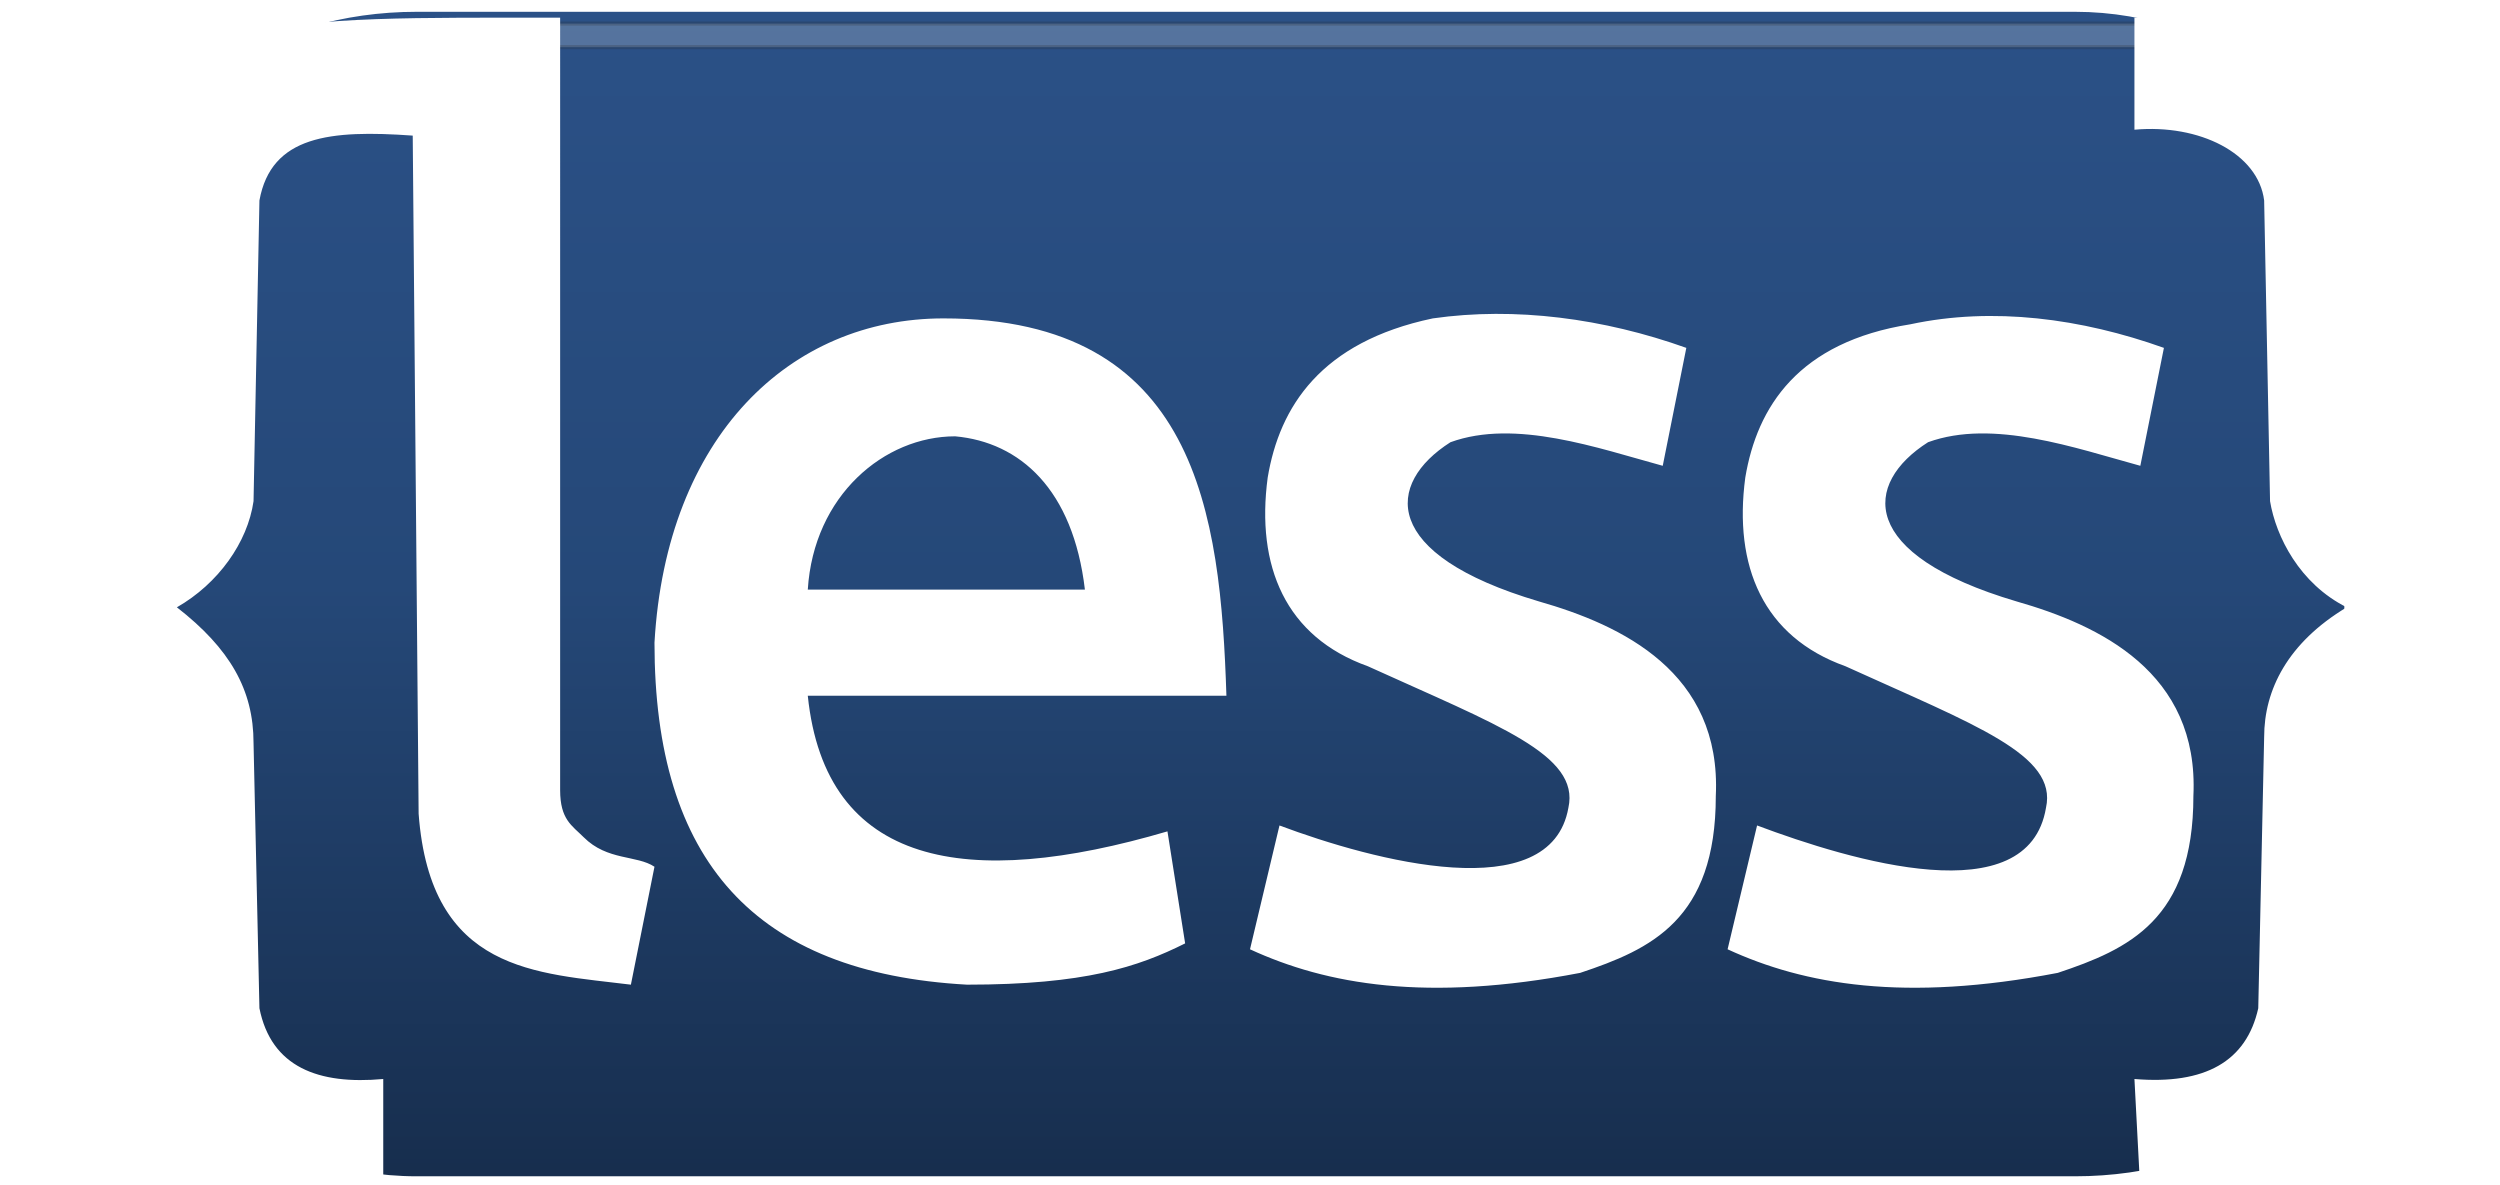 <svg xmlns="http://www.w3.org/2000/svg" enable-background="new" viewBox="0 0 424 201">
  <defs>
    <linearGradient id="b" x1="0" x2="423.5" y1="100.6" y2="100.6" gradientUnits="userSpaceOnUse">
      <stop offset="0" stop-color="#fff"/>
    </linearGradient>
    <linearGradient id="a" x1="207.2" x2="207.2" y1="-.2" y2="198.5" gradientUnits="userSpaceOnUse">
      <stop offset="0" stop-color="#2b5187"/>
      <stop offset=".5" stop-color="#254878"/>
      <stop offset="1" stop-color="#172e4e"/>
    </linearGradient>
    <filter id="c" color-interpolation-filters="sRGB">
      <feFlood flood-color="#000" flood-opacity=".5" result="flood"/>
      <feComposite in="flood" in2="SourceGraphic" operator="in" result="composite1"/>
      <feGaussianBlur in="composite1" result="blur" stdDeviation="1.6"/>
      <feOffset dx="2" dy="2" result="offset"/>
      <feComposite in="SourceGraphic" in2="offset" result="composite2"/>
    </filter>
  </defs>
  <g fill-rule="evenodd" stroke="#241f1c">
    <rect width="372.6" height="197.5" x="25" y="2" fill="url(#a)" stroke="none" rx="45.7" ry="31.6"/>
    <path fill="#fff" stroke-width=".7" d="M80 8h291V4H80z" opacity=".2"/>
  </g>
  <path fill="url(#b)" fill-rule="evenodd" d="M93 1C44 1 26 0 20 26c-2 8-1 19-1 35 0 4 1 11-1 16C13 93 5 91 1 91v20c10 0 17 7 17 14l1 46c0 13 9 22 18 27 9 3 18 2 26 3v-20c-11 1-19-2-21-12l-1-45c0-9-4-16-13-23 7-4 12-11 13-18l1-51c2-11 12-12 26-11l1 115c2 27 20 27 36 29l4-20c-3-2-8-1-12-5-2-2-4-3-4-8zm65 51c-26 0-47 20-49 55 0 37 17 56 53 58 20 0 29-3 37-7l-3-19c-34 10-58 6-61-23h71c-1-31-5-64-48-64zm2 20c11 1 20 9 22 26h-47c1-16 13-26 25-26zm120 5 4-20c-14-5-29-7-43-5-19 4-26 15-28 27-2 15 3 27 17 32 22 10 36 15 34 24-3 17-33 9-49 3l-5 21c13 6 30 9 56 4 12-4 23-9 23-30 1-21-16-29-30-33-27-8-26-20-15-27 11-4 25 1 36 4zm81 0 4-20c-14-5-29-7-43-4-19 3-26 14-28 26-2 15 3 27 17 32 22 10 36 15 34 24-3 18-33 9-49 3l-5 21c13 6 30 9 56 4 12-4 23-9 23-30 1-21-16-29-30-33-27-8-26-20-15-27 11-4 25 1 36 4zm-1-76c28-1 38 7 43 24 3 9 1 20 2 35v17c5 15 13 14 18 14v20c-11 0-17 6-18 14v46c0 12-9 22-19 26-8 4-17 3-25 3l-1-19c12 1 19-3 21-12l1-46c0-8 4-16 14-22-8-4-12-12-13-18l-1-51c-1-8-11-13-22-12z" filter="url(#c)"/>
</svg>
